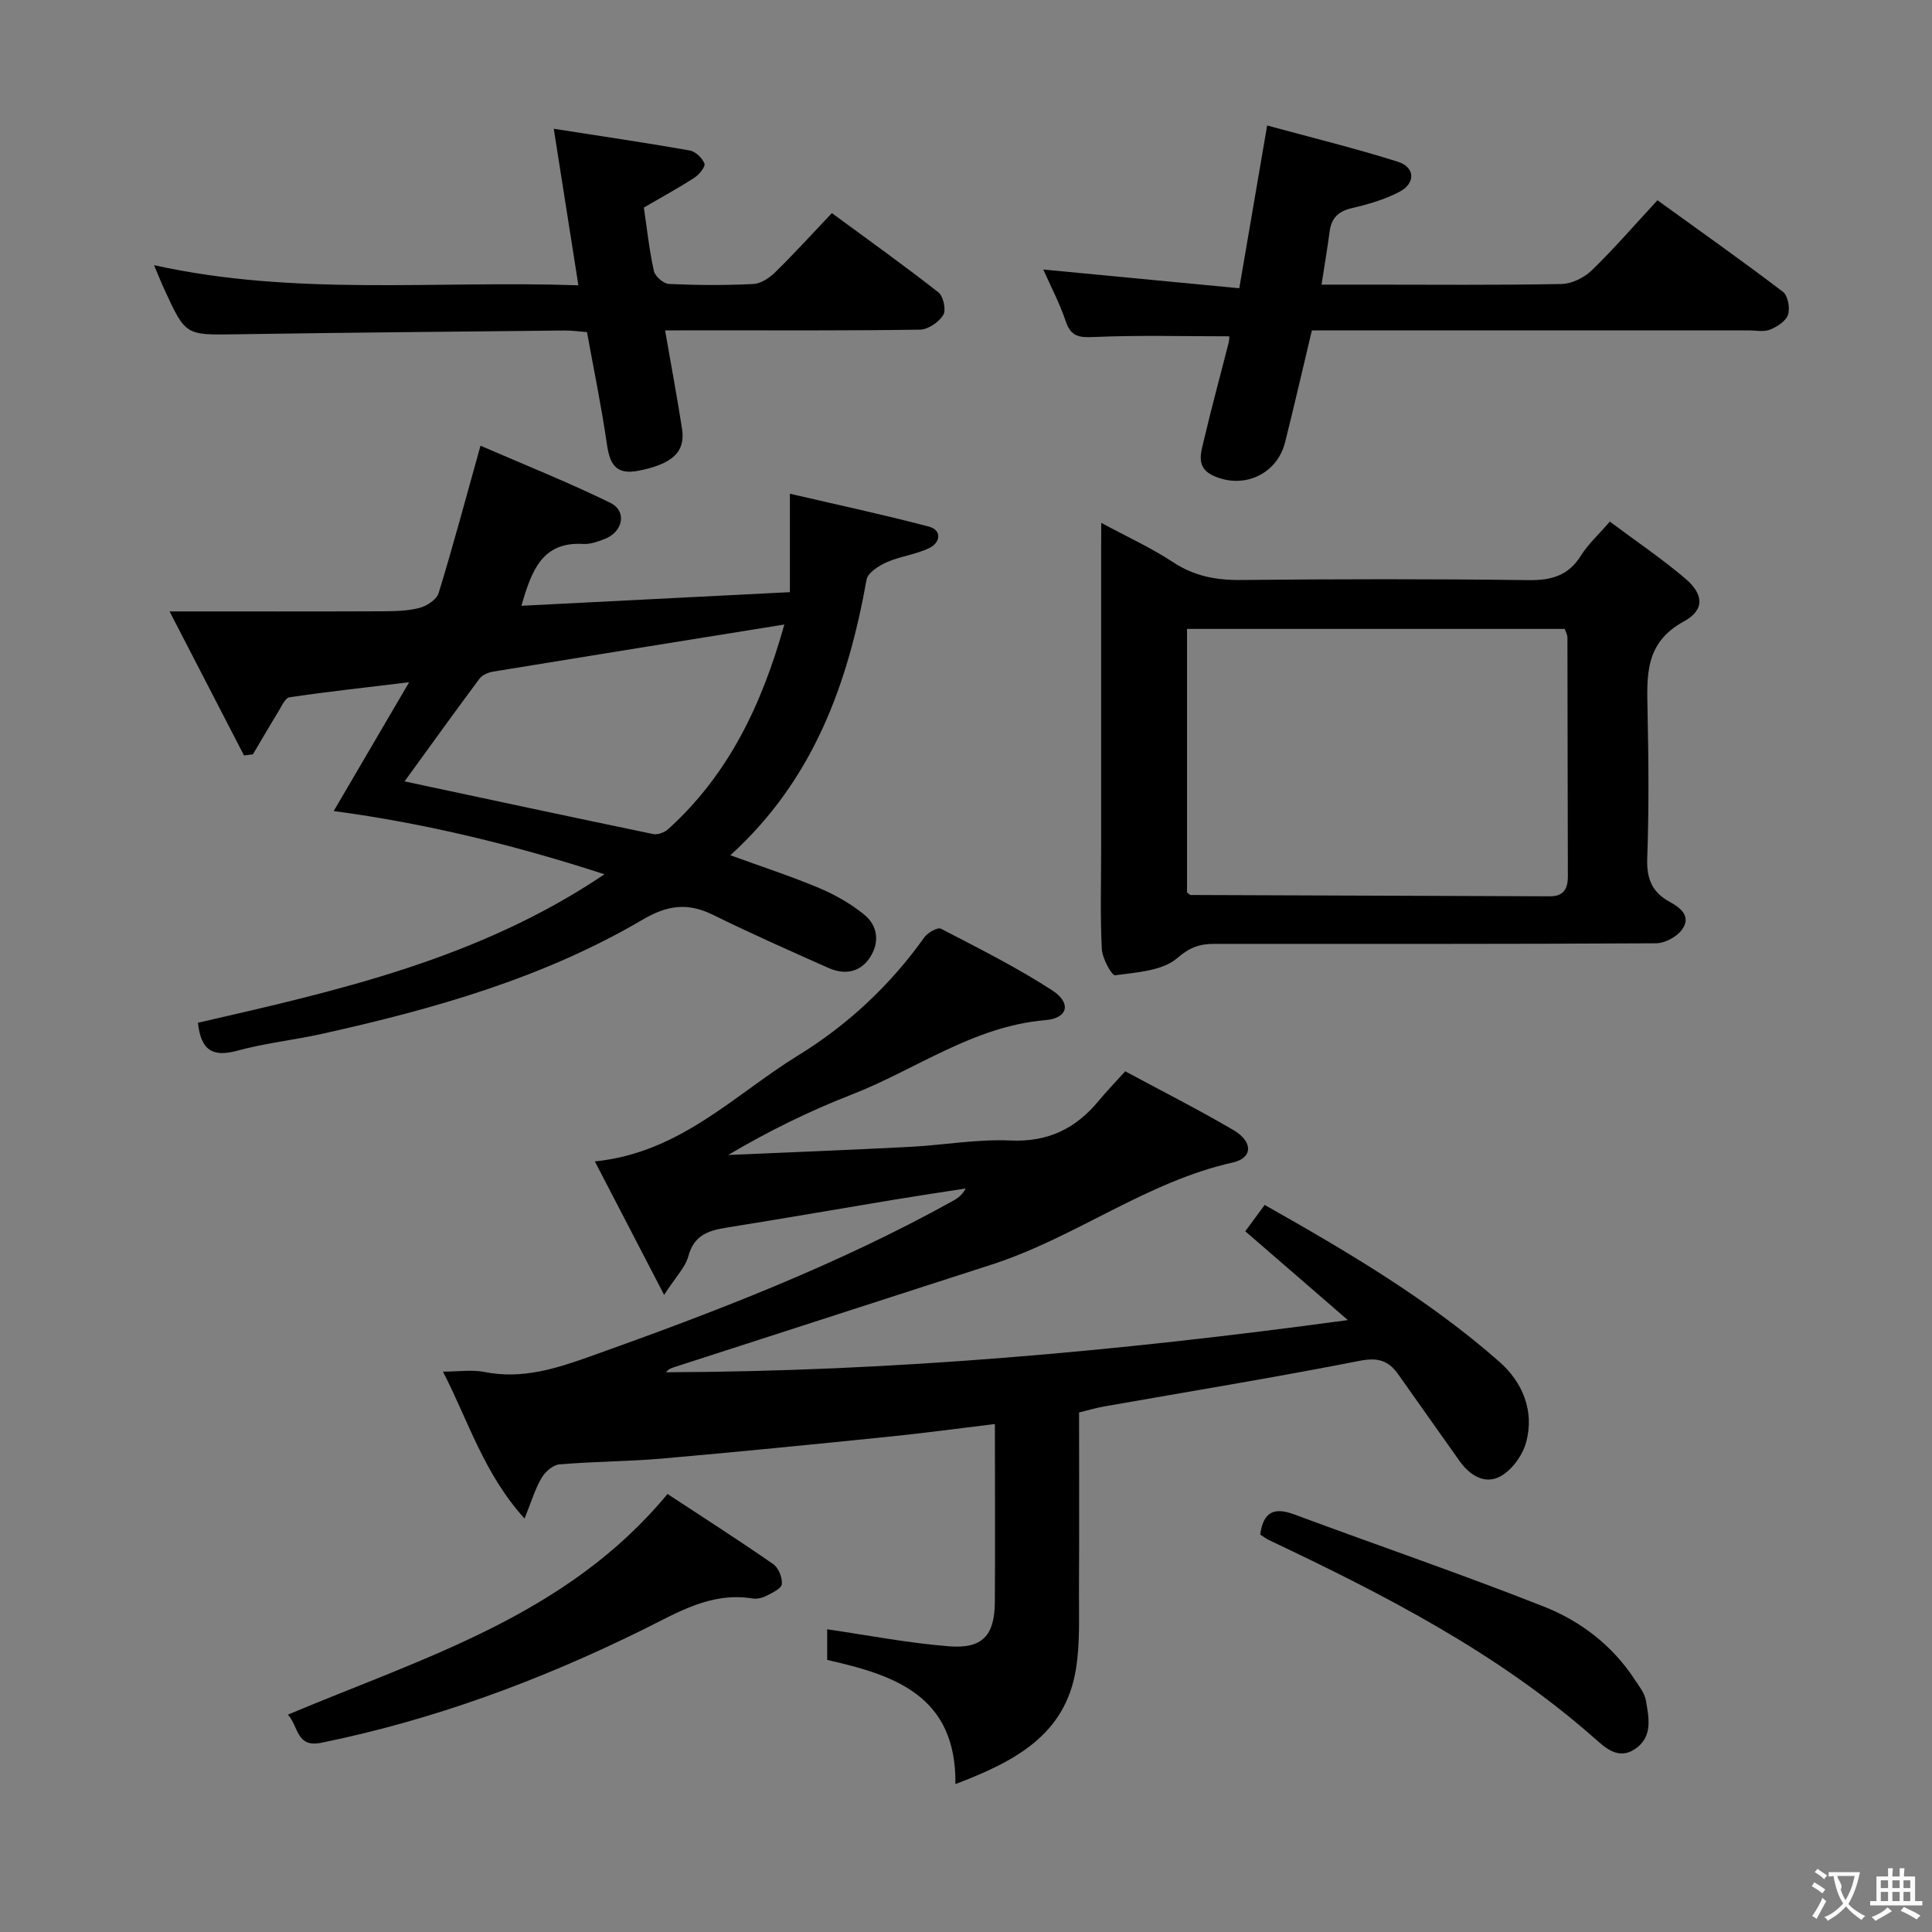 <svg enable-background="new 0 0 400 400" viewBox="0 0 400 400" xmlns="http://www.w3.org/2000/svg"><rect x="0" y="0" width="400" height="400" fill="#808080" stroke="none"/><g fill="#010000"><path d="m205.98 294.83c-7.58.92-14.61 1.87-21.66 2.59-15.7 1.6-31.4 3.17-47.12 4.55-7.12.62-14.29.61-21.41 1.22-1.32.11-2.93 1.55-3.67 2.81-1.31 2.22-2.05 4.77-3.52 8.4-8.46-9.36-11.64-20.24-16.89-30.42 3.22 0 6.03-.44 8.64.08 7.71 1.54 14.72-.69 21.8-3.21 25.68-9.15 51.1-18.89 75.02-32.15 1-.55 1.96-1.15 2.77-2.64-4.86.76-9.72 1.48-14.57 2.28-11.62 1.93-23.22 3.95-34.84 5.81-3.77.6-6.81 1.5-8 5.89-.64 2.37-2.66 4.36-5.03 8.05-5.2-10.02-9.7-18.68-14.34-27.63 17.69-1.79 28.9-13.85 42.12-21.97 10.26-6.31 19.03-14.51 26.09-24.42.7-.98 2.75-2.14 3.44-1.79 7.79 4.04 15.67 7.99 23.02 12.75 4.04 2.62 3.32 5.78-1.39 6.18-14.96 1.26-26.79 10.23-40.13 15.42-8.75 3.4-17.2 7.56-25.56 12.5 12.52-.55 25.05-1.03 37.57-1.68 6.97-.36 13.95-1.63 20.88-1.32 7.77.35 13.49-2.45 18.24-8.18 1.58-1.91 3.32-3.7 5.52-6.15 7.33 3.95 15 7.83 22.41 12.17 4.11 2.41 4.01 5.79-.13 6.71-17.95 4.02-32.64 15.56-49.88 21.12-21.94 7.08-43.88 14.18-65.82 21.27-.58.19-1.15.39-1.66 1.04 46.77-.15 93.19-4.27 141.18-10.8-7.65-6.62-14.21-12.31-21.24-18.39 1.14-1.55 2.45-3.32 4.02-5.45 17.17 9.7 33.91 19.56 48.58 32.46 4.79 4.21 7.32 10.18 5.55 16.68-.73 2.69-2.91 5.72-5.3 7.04-3.22 1.78-6.37-.17-8.51-3.2-4.22-5.98-8.47-11.94-12.68-17.92-2.03-2.88-4.23-3.53-8.02-2.78-17.58 3.46-35.27 6.34-52.91 9.45-1.61.28-3.19.76-5.14 1.24 0 12.28.05 24.43-.02 36.57-.03 5.49.24 11.07-.61 16.45-2.18 13.79-12.71 19.24-24.97 23.92.2-18.26-12.48-22.55-26.55-25.71 0-2.34 0-4.79 0-6.34 8.35 1.21 16.75 2.85 25.24 3.52 6.9.55 9.41-2.23 9.47-9.11.09-12.1.01-24.22.01-36.91z"/><path d="m69.09 167.92c5.05-8.62 9.95-16.99 15.62-26.67-9.26 1.12-17.04 1.97-24.78 3.12-.9.13-1.64 1.88-2.31 2.97-1.79 2.92-3.51 5.89-5.25 8.83-.62.08-1.23.16-1.85.24-4.94-9.55-9.87-19.11-15.41-29.82 15.56 0 29.68.03 43.8-.03 2.65-.01 5.38-.04 7.91-.69 1.53-.39 3.58-1.73 3.99-3.07 3-9.78 5.64-19.67 8.67-30.52 8.76 3.8 17.95 7.47 26.82 11.79 3.6 1.75 2.72 6.08-1.18 7.55-1.38.52-2.91 1.08-4.34 1-8.46-.51-10.69 5.38-12.83 12.8 18.73-.95 37.04-1.88 55.59-2.82 0-6.76 0-12.96 0-20.38 9.61 2.24 19.24 4.29 28.75 6.8 2.78.73 2.4 3.31.18 4.41-2.76 1.37-6.02 1.71-8.86 2.96-1.66.73-3.95 2.19-4.2 3.63-3.86 21.52-10.95 41.4-28.2 57.05 6.45 2.35 12.54 4.33 18.41 6.8 3.3 1.39 6.54 3.24 9.31 5.5 2.93 2.38 3.19 5.93 1.08 9.02-2.03 2.97-5.22 3.46-8.44 2.03-8.03-3.57-16.07-7.13-23.95-11.01-5.21-2.57-9.41-2.04-14.58 1-20.55 12.08-43.25 18.5-66.34 23.63-5.82 1.29-11.81 1.92-17.55 3.49-5.03 1.38-7.55.02-8.17-5.78 28.97-6.64 58.15-13.19 84.17-30.74-18.7-6.08-37.18-10.57-56.06-13.09zm93.3-38.62c-20.73 3.34-40.49 6.5-60.24 9.74-1.03.17-2.3.69-2.88 1.48-5.22 7-10.31 14.1-15.55 21.31-.2-.29-.14-.09-.04-.07 17.17 3.67 34.35 7.35 51.54 10.92.94.2 2.35-.32 3.1-1 12.52-11.31 19.42-25.78 24.07-42.38z"/><path d="m228 108.25c5.6 3.02 10.46 5.23 14.86 8.14 4.4 2.9 8.94 3.75 14.11 3.69 19.83-.2 39.66-.23 59.48.03 4.77.06 8.27-.92 10.88-5.1 1.46-2.34 3.59-4.27 5.97-7.02 5.36 4.01 10.71 7.63 15.6 11.77 3.83 3.25 4.11 6.51-.29 8.91-8.13 4.43-7.64 11.26-7.5 18.6.21 10.16.3 20.33-.07 30.49-.15 4.19 1.04 7 4.62 8.94 2.36 1.28 4.56 3.07 2.55 5.81-1.09 1.48-3.53 2.78-5.38 2.79-30.49.17-60.98.12-91.47.12-2.93 0-5 .68-7.62 2.94-3.08 2.66-8.41 2.95-12.86 3.56-.7.1-2.66-3.48-2.76-5.43-.35-6.81-.14-13.66-.14-20.49 0-20.66 0-41.32 0-61.98.02-1.64.02-3.28.02-5.77zm17.76 21.96v54.56c.48.35.61.53.75.53 24.79.1 49.59.18 74.38.27 2.77.01 3.73-1.47 3.72-4.12-.06-16.48-.04-32.96-.09-49.44 0-.6-.36-1.2-.56-1.8-26.1 0-52.03 0-78.2 0z"/><path d="m271.61 68.41c-1.91 8-3.65 15.59-5.54 23.14-1.67 6.66-8.6 9.8-14.85 6.95-3.68-1.68-2.6-4.67-1.98-7.32 1.59-6.77 3.43-13.49 5.14-20.23.15-.61.12-1.26.13-1.32-9.41 0-18.67-.26-27.91.14-3.11.14-4.86 0-5.95-3.25-1.26-3.75-3.13-7.29-4.65-10.72 13.41 1.28 26.69 2.55 40.58 3.88 1.96-11.47 3.77-21.99 5.77-33.7 9.32 2.54 18.29 4.74 27.07 7.51 3.58 1.13 3.7 4.46.31 6.23-3.04 1.59-6.47 2.59-9.84 3.37-2.83.66-4.25 2.07-4.61 4.88-.45 3.44-1.04 6.86-1.67 10.96h9.7c13.33 0 26.67.13 39.99-.13 2.14-.04 4.71-1.32 6.28-2.85 4.64-4.5 8.87-9.4 13.58-14.49 8.87 6.41 17.53 12.53 25.98 18.96 1.03.78 1.5 3.37 1.05 4.74-.44 1.33-2.25 2.5-3.73 3.09-1.3.52-2.96.15-4.46.15-28.16 0-56.33 0-84.49 0-1.97.01-3.95.01-5.9.01z"/><path d="m137.7 68.41c1.28 7.36 2.5 13.85 3.51 20.38.75 4.84-2.09 7.31-9.03 8.67-4.82.95-5.96-1.53-6.55-5.64-1.09-7.54-2.64-15.01-4.1-23.06-1.53-.11-3.11-.35-4.69-.33-22.64.23-45.27.43-67.91.78-10.47.16-10.48.3-14.84-9.15-.69-1.5-1.3-3.04-2.2-5.16 29.17 6.48 58.28 3.14 87.86 4.17-1.72-10.93-3.35-21.27-5.1-32.41 9.92 1.55 19.05 2.89 28.14 4.49 1.2.21 2.63 1.57 3.06 2.72.24.66-1.12 2.31-2.12 2.95-3.33 2.15-6.82 4.05-10.43 6.15.65 4.36 1.12 8.8 2.08 13.14.25 1.11 2 2.63 3.12 2.68 5.82.27 11.66.3 17.48.01 1.57-.08 3.35-1.28 4.55-2.46 3.91-3.84 7.6-7.9 11.7-12.22 7.75 5.7 15.04 10.9 22.07 16.42 1.02.8 1.62 3.66.99 4.68-.92 1.48-3.13 3-4.81 3.03-15.32.23-30.65.14-45.98.14-1.99.02-3.97.02-6.8.02z"/><path d="m138.2 309.31c7.56 4.97 14.83 9.62 21.91 14.54 1.09.76 1.89 2.79 1.76 4.13-.09.91-1.96 1.78-3.17 2.41-.84.43-1.96.71-2.87.56-8.66-1.4-15.45 2.87-22.81 6.5-21.18 10.45-43.23 18.63-66.48 23.37-5.22 1.07-4.69-3.37-6.94-5.82 28.24-11.88 57.84-20.56 78.6-45.69z"/><path d="m260.91 317.71c.68-4.97 3.13-5.62 7.08-4.15 17.22 6.39 34.6 12.34 51.68 19.08 7.59 3 14.16 8.03 18.78 15.09.9 1.38 2.06 2.81 2.32 4.35.6 3.55 1.49 7.48-2.23 10.02-3.46 2.36-6.18-.24-8.41-2.21-20.05-17.69-43.51-29.72-67.42-41.04-.59-.29-1.11-.7-1.8-1.14z"/></g><path d="m377.9 391.2c-.2.3-.4.5-.6.8-.7-.6-1.4-1-2.2-1.5.2-.3.4-.5.5-.8.6.4 1.4.8 2.3 1.5zm-1.8 6.1c-.2-.2-.5-.4-.9-.6.4-.6.8-1.2 1.2-1.9s.7-1.3.9-1.9c.3.3.5.5.8.7-.7 1.3-1.4 2.6-2 3.7zm2.2-9c-.3.3-.5.5-.6.8-.6-.6-1.3-1.1-2-1.5.3-.3.5-.5.6-.7.6.5 1.3.9 2 1.4zm.3.2v-.9h2 4.5c-.3 1.3-.6 2.5-1 3.6s-.9 2.1-1.4 3c.4.5 1 1 1.6 1.4s1.2.8 1.9 1.1c-.3.2-.5.4-.8.8-.4-.3-1-.7-1.6-1.2s-1.2-1.1-1.6-1.6c-.5.6-1.1 1.1-1.7 1.6s-1.4.9-2.1 1.4c-.1-.3-.3-.5-.7-.8.6-.2 1.2-.5 1.9-1s1.4-1.1 2-1.8c-.5-.8-.9-1.6-1.2-2.5s-.6-2-.8-3.2c-.4.1-.7.1-1 .1zm2.5 2.7c.3 1 .7 1.7 1 2.2.3-.5.6-1.1 1-2s.6-1.9.9-3h-3.2-.4c.1.9 1.3 1.8.7 2.8z" fill="#fbfafa"/><path d="m396.5 388.5v1.5 3.6h1.5v.9c-.4 0-1 0-1.7 0h-7.9c-.5 0-.9 0-1.2 0v-.9h1.3v-3.5c0-.7 0-1.2 0-1.6h2.4c0-.8 0-1.4 0-1.7h1c0 .3-.1.8-.1 1.7h1.5c0-.8 0-1.4 0-1.7h1c0 .3-.1.9-.1 1.7zm-8.2 9.2c-.2-.3-.5-.5-.8-.8.8-.3 1.4-.6 1.9-.9s1-.7 1.4-1.1c.3.3.6.5.9.8-1.6 1-2.8 1.6-3.4 2zm2.6-6.8v-1.6h-1.5v1.6zm0 2.7v-1.9h-1.5v1.9zm2.4-2.7v-1.6h-1.5v1.6zm0 2.7v-1.9h-1.5v1.9zm.2 2 .7-.8c.4.2.9.5 1.6.8s1.3.7 1.8 1c-.3.3-.5.5-.8.8-.4-.3-1.5-1-3.3-1.8zm2-4.7v-1.6h-1.4v1.6zm0 2.7v-1.9h-1.4v1.9z" fill="#fbfafa"/></svg>